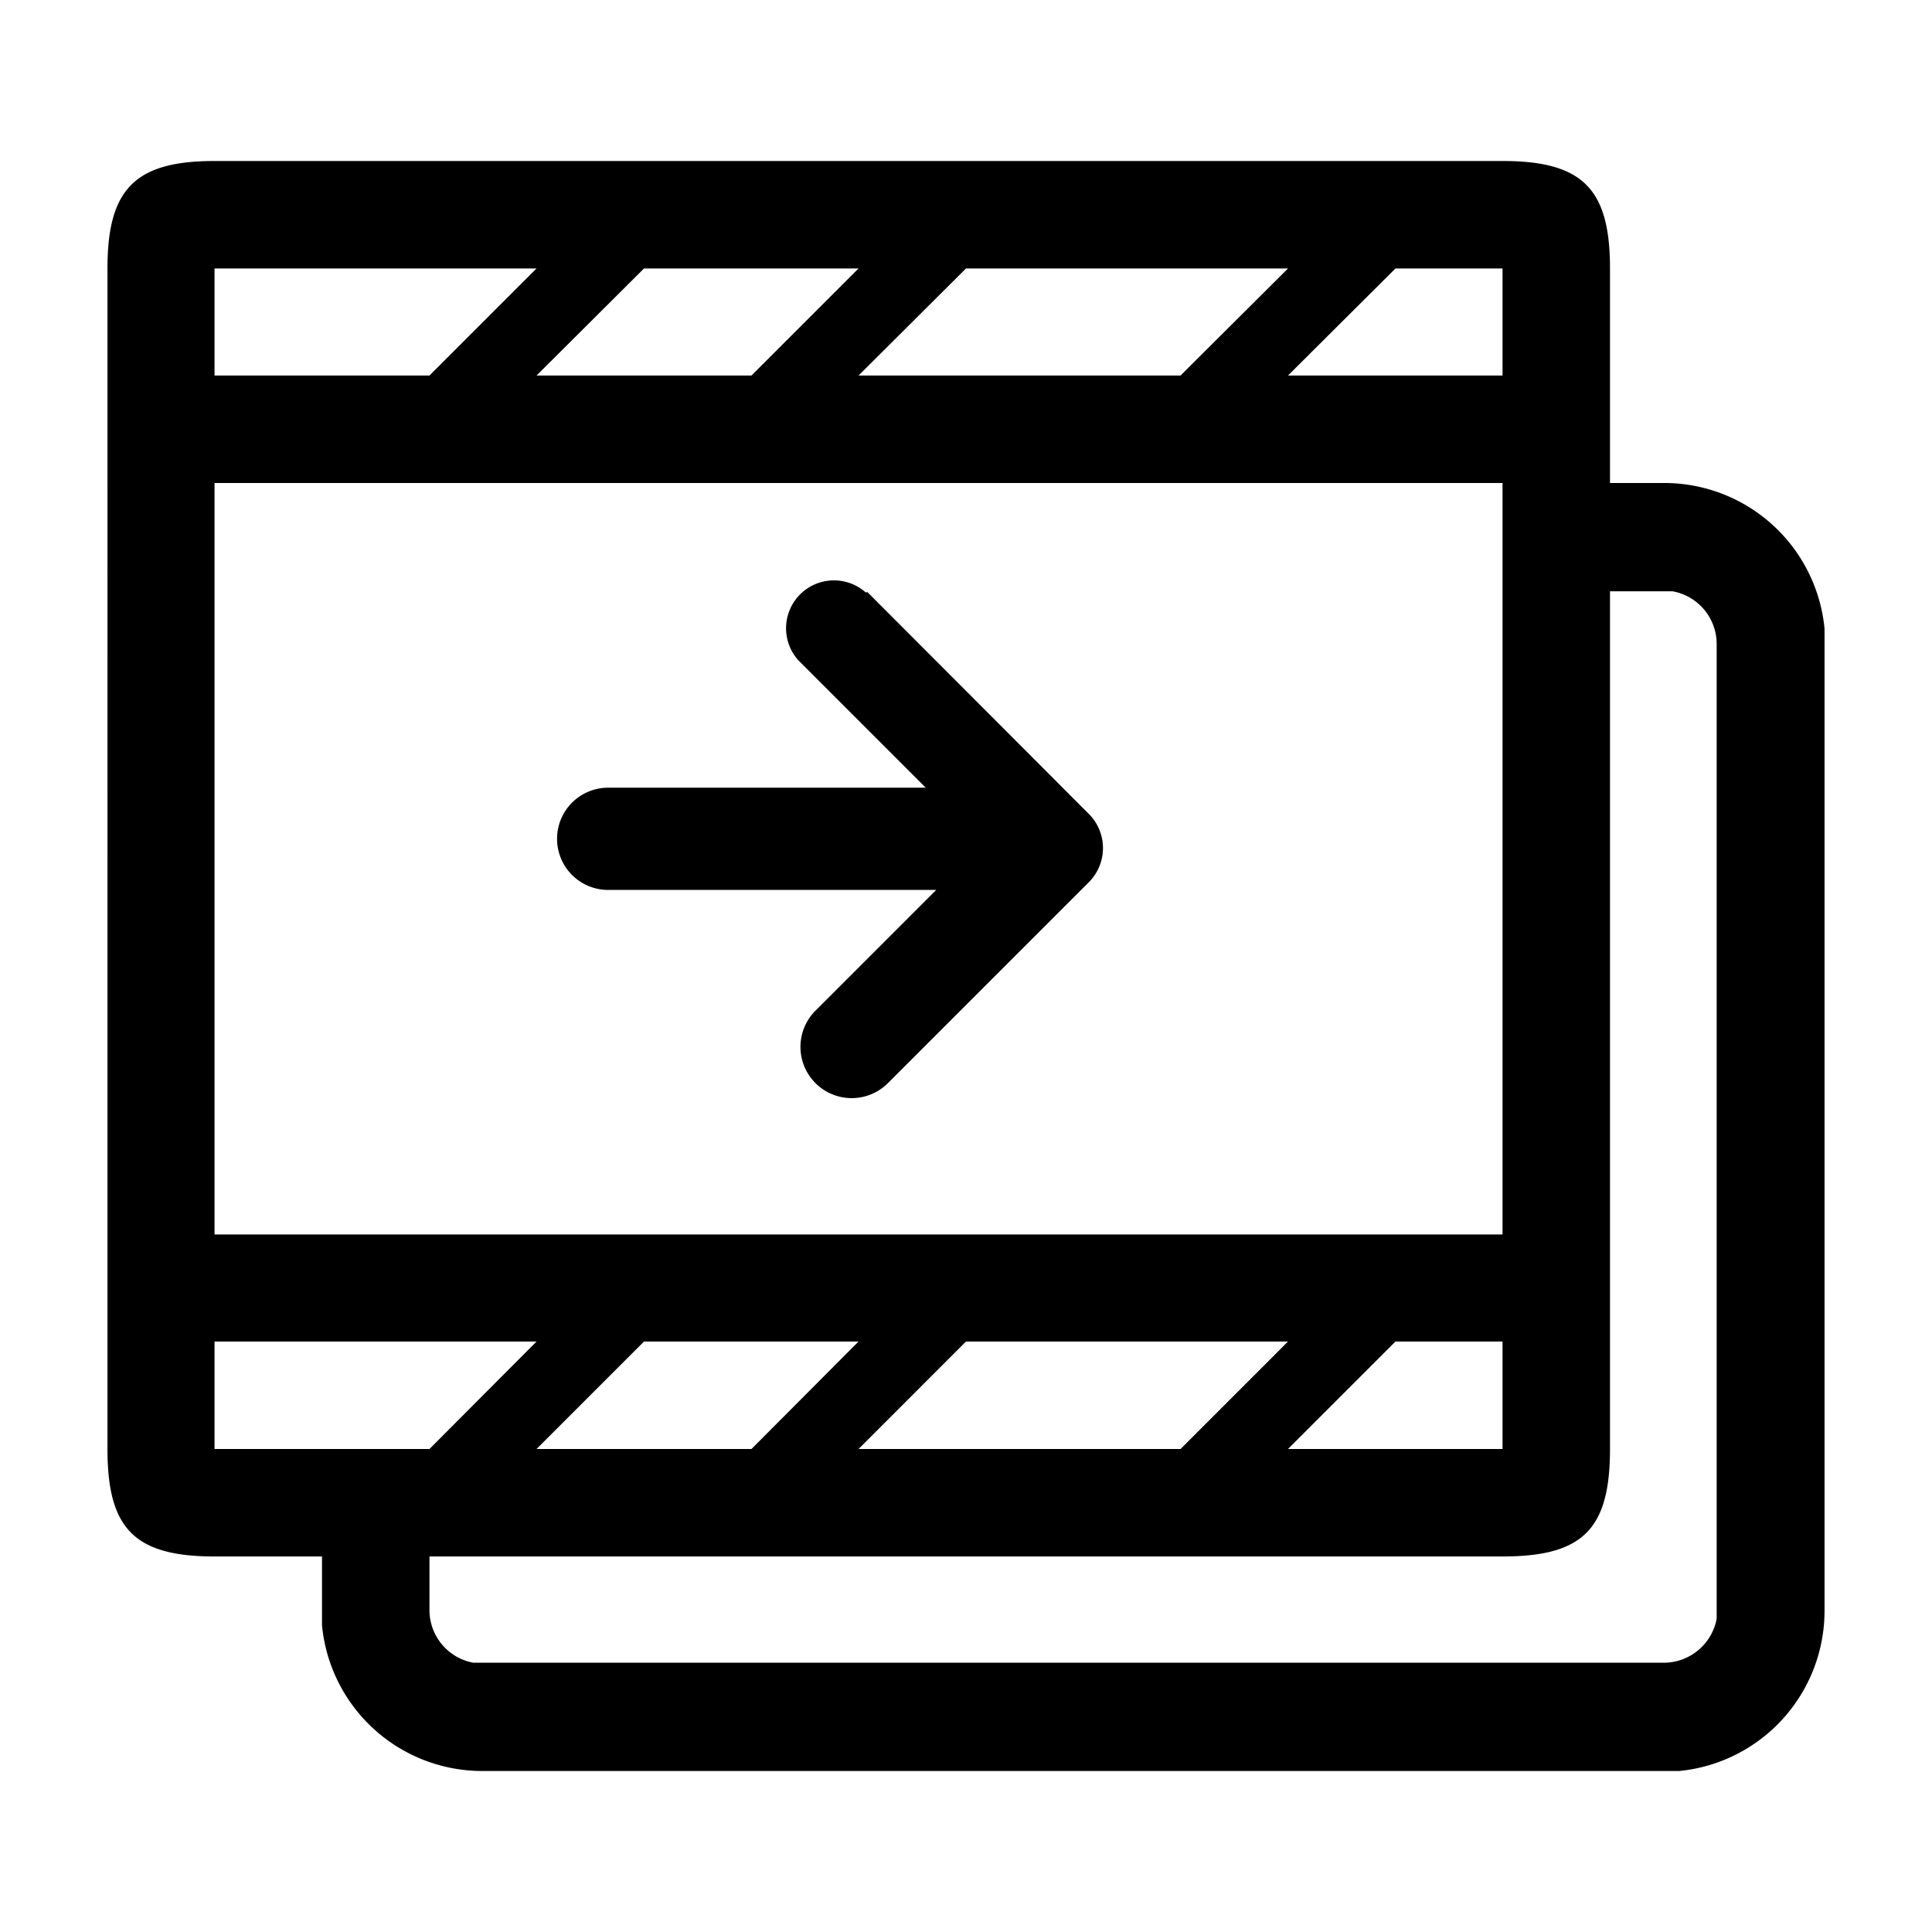 <svg xmlns="http://www.w3.org/2000/svg" width="48" height="48" data-name="Layer 1" id="movie-move"><path d="M40 36c0 2-.68 2.67-2.67 2.67H10.67V40a1.33 1.33 0 0 0 1.09 1.31H41.33a1.34 1.34 0 0 0 1.32-1.09V16a1.33 1.33 0 0 0-1.1-1.31H40Zm-26.67-2.67h-8V36h5.34Zm24 0h-2.66L32 36h5.33v-2.67Zm-5.33 0h-8L21.33 36h8Zm-10.67 0H16L13.33 36h5.34ZM5.33 12v18.67h32V12Zm16.22 2.71L27 20.17l.06.06a1.2 1.2 0 0 1 0 1.68l-5 5a1.27 1.27 0 0 1-1.8-1.8l3-3h-8.15a1.27 1.27 0 1 1 0-2.54H23l-3.17-3.17a1.19 1.19 0 0 1 1.68-1.68ZM32 6.67h-8l-2.67 2.66h8L32 6.67Zm-10.67 0H16l-2.67 2.66h5.34Zm-8 0h-8v2.66h5.34Zm24 0h-2.66L32 9.33h5.33V6.67Zm-32 32c-2 0-2.66-.7-2.66-2.67V6.67C2.67 4.7 3.35 4 5.33 4h32c2 0 2.67.7 2.67 2.67V12h1.33a4 4 0 0 1 4 3.62V40a4 4 0 0 1-3.61 4H12a4 4 0 0 1-4-3.62v-1.71Z"></path></svg>